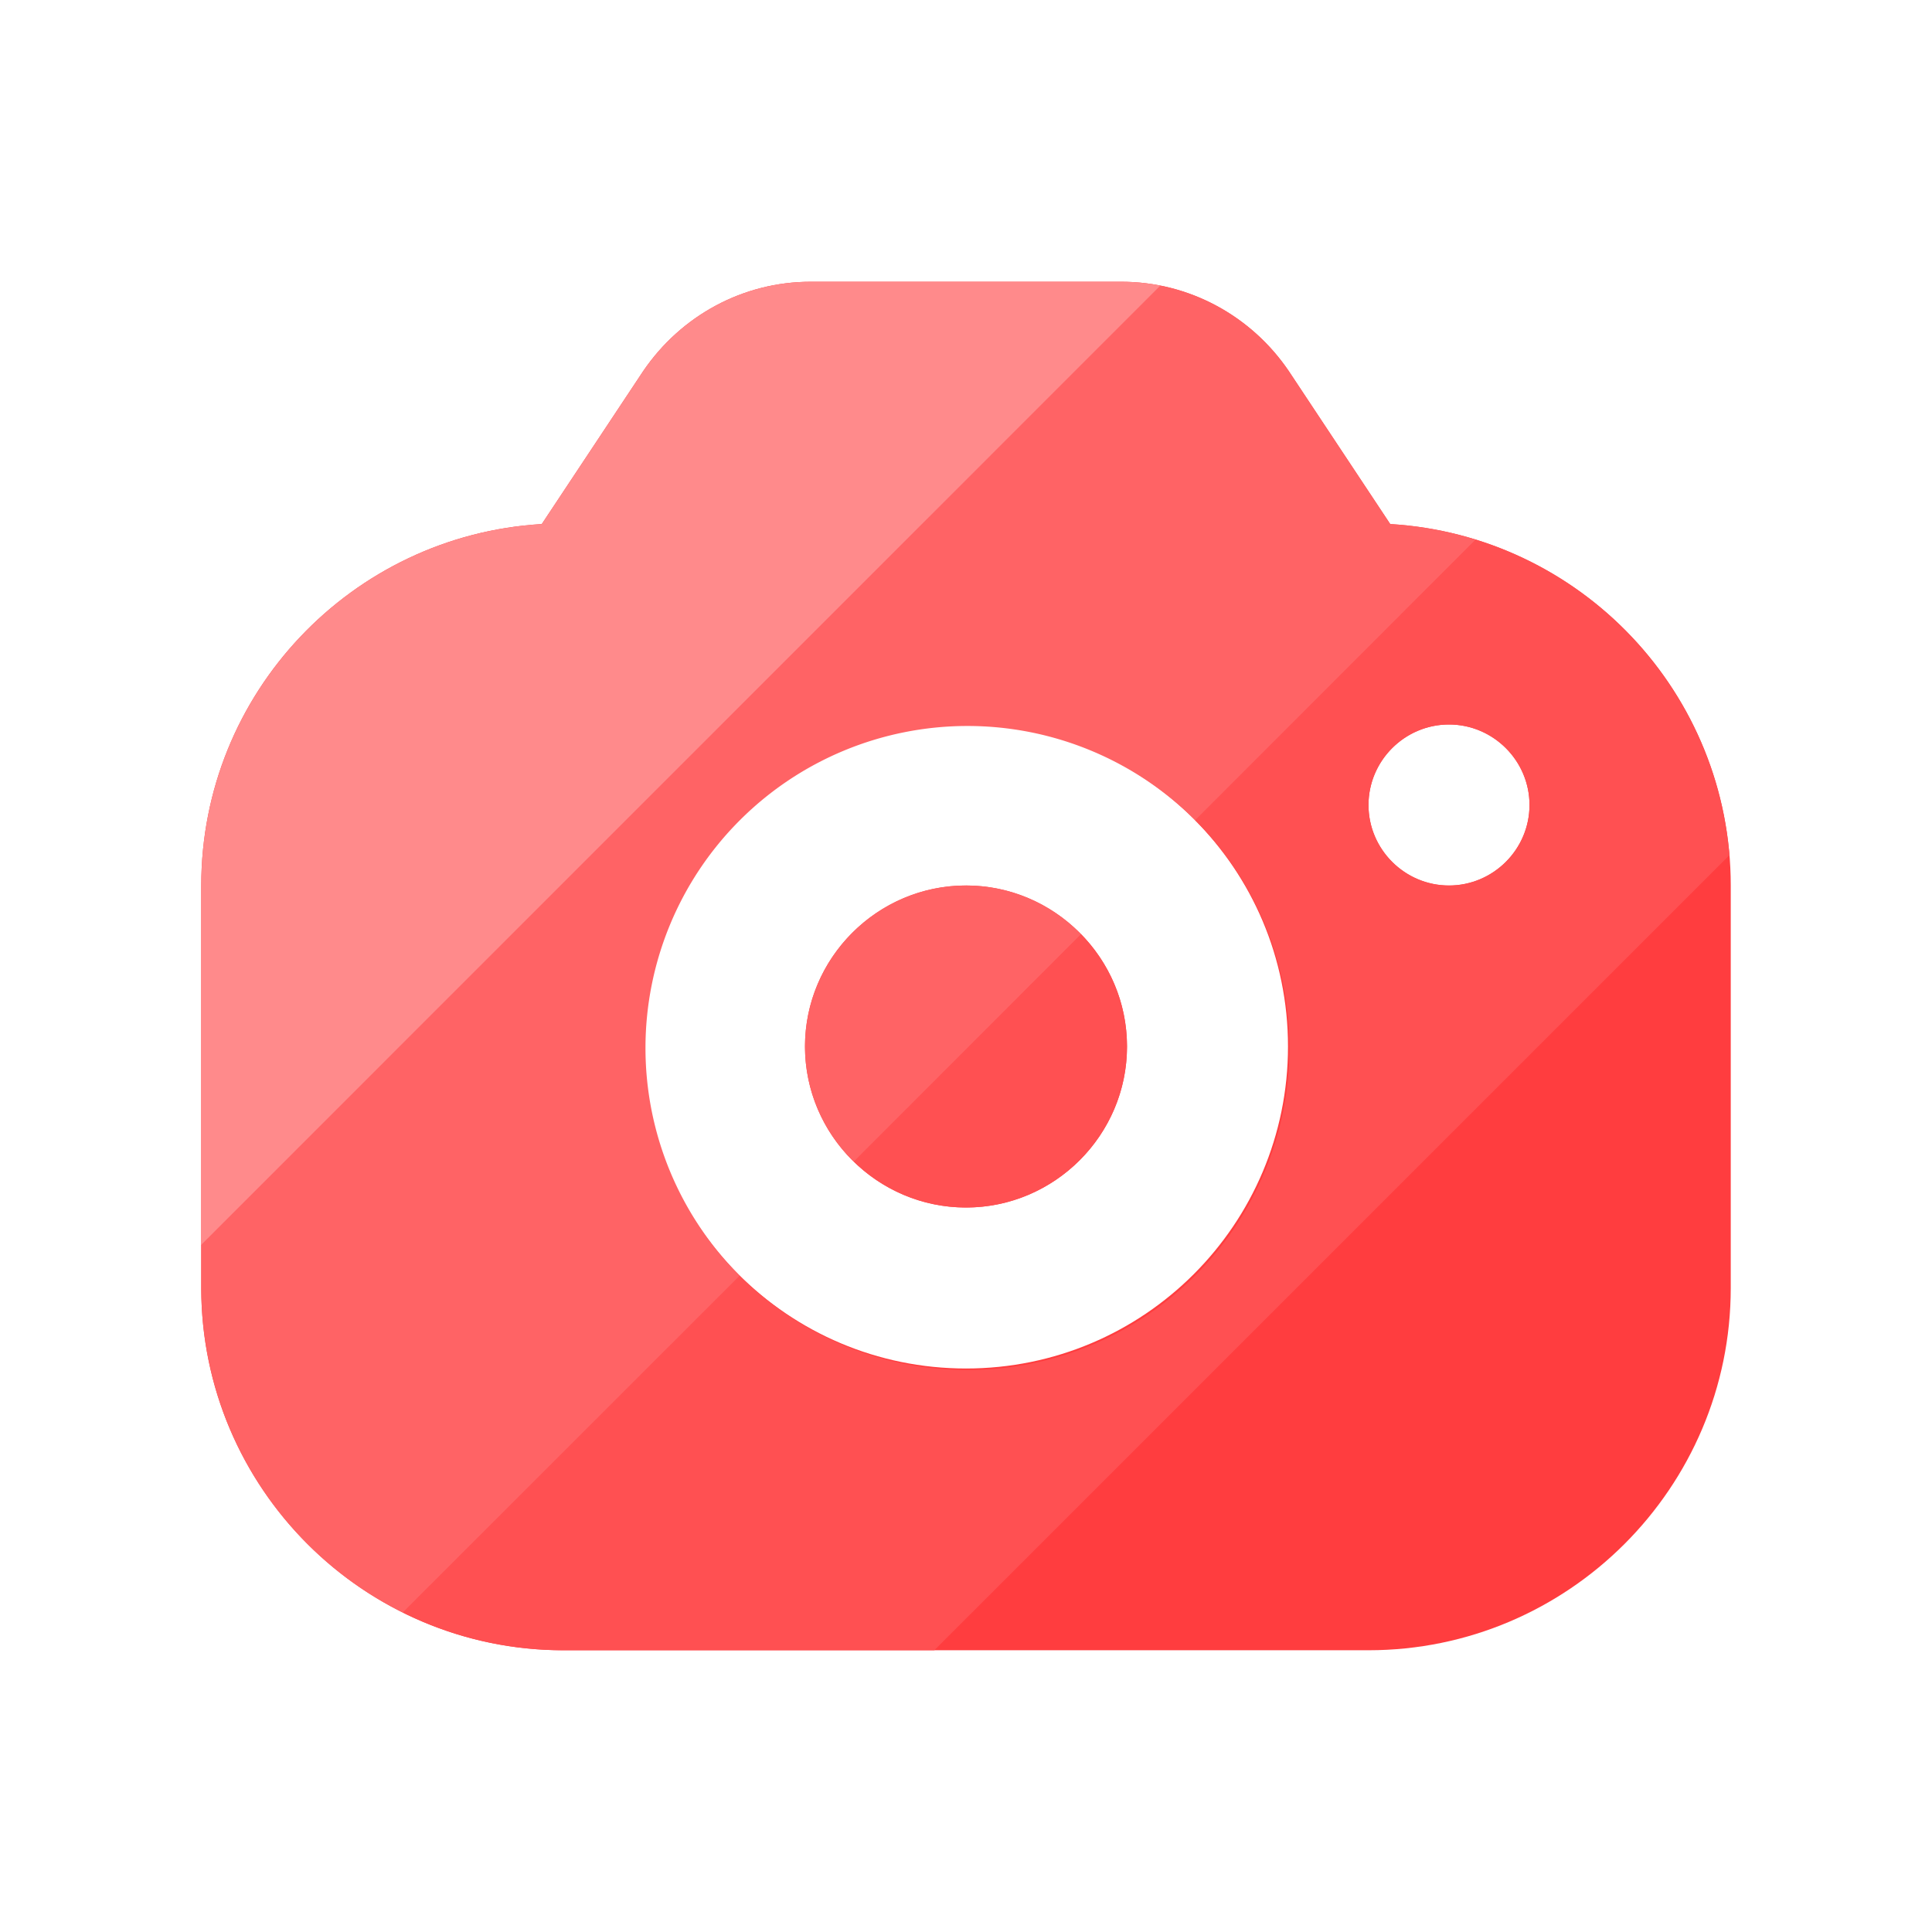 <?xml version="1.0" standalone="no"?><!DOCTYPE svg PUBLIC "-//W3C//DTD SVG 1.1//EN" "http://www.w3.org/Graphics/SVG/1.1/DTD/svg11.dtd"><svg class="icon" width="200px" height="200.00px" viewBox="0 0 1024 1024" version="1.1" xmlns="http://www.w3.org/2000/svg"><path d="M597.333 554.667c0 46.933-38.4 85.333-85.333 85.333s-85.333-38.4-85.333-85.333 38.4-85.333 85.333-85.333 85.333 38.4 85.333 85.333z m320-85.333v213.333c0 105.813-86.187 192-192 192H298.667c-105.813 0-192-86.187-192-192v-213.333c0-101.973 79.787-185.6 180.48-191.573l53.76-81.067c20.053-29.44 52.907-47.36 88.747-47.36h164.693c35.84 0 68.693 17.92 88.747 47.36l53.76 81.067c100.693 5.973 180.48 89.6 180.48 191.573zM682.667 554.667c0-94.293-76.373-170.667-170.667-170.667s-170.667 76.373-170.667 170.667 76.373 170.667 170.667 170.667 170.667-76.373 170.667-170.667z m128-128c0-23.467-19.2-42.667-42.667-42.667s-42.667 19.2-42.667 42.667 19.2 42.667 42.667 42.667 42.667-19.2 42.667-42.667z" fill="#FF3D3F" /><path d="M916.651 453.248L495.232 874.667 298.667 874.667a190.72 190.72 0 0 1-85.163-19.968l178.56-178.56a170.624 170.624 0 0 0 241.365-241.365l148.736-148.779a192.213 192.213 0 0 1 134.485 167.253zM597.333 554.667c0 46.933-38.4 85.333-85.333 85.333-23.04 0-44.075-9.259-59.477-24.32l120.533-120.491c15.019 15.36 24.277 36.395 24.277 59.477z m170.667-170.667c-23.467 0-42.667 19.2-42.667 42.667s19.2 42.667 42.667 42.667 42.667-19.2 42.667-42.667-19.2-42.667-42.667-42.667z" fill="#FF5052" /><path d="M683.093 196.693l53.76 81.067c15.701 0.939 30.891 3.755 45.312 8.235l-148.693 148.779a170.624 170.624 0 1 0-241.365 241.365l-178.603 178.56A192.299 192.299 0 0 1 106.667 682.667v-22.827L615.083 151.381A107.733 107.733 0 0 1 683.093 196.693zM512 469.333c23.893 0 45.525 9.941 61.013 25.856l-120.491 120.533A85.077 85.077 0 0 1 426.667 554.667c0-46.933 38.4-85.333 85.333-85.333z" fill="#FF6365" /><path d="M594.347 149.333c7.04 0 13.995 0.683 20.736 2.048L106.667 659.84V469.333c0-101.973 79.787-185.6 180.48-191.573l53.76-81.067c20.053-29.44 52.907-47.36 88.747-47.36h164.693z" fill="#FF8A8B" /></svg>